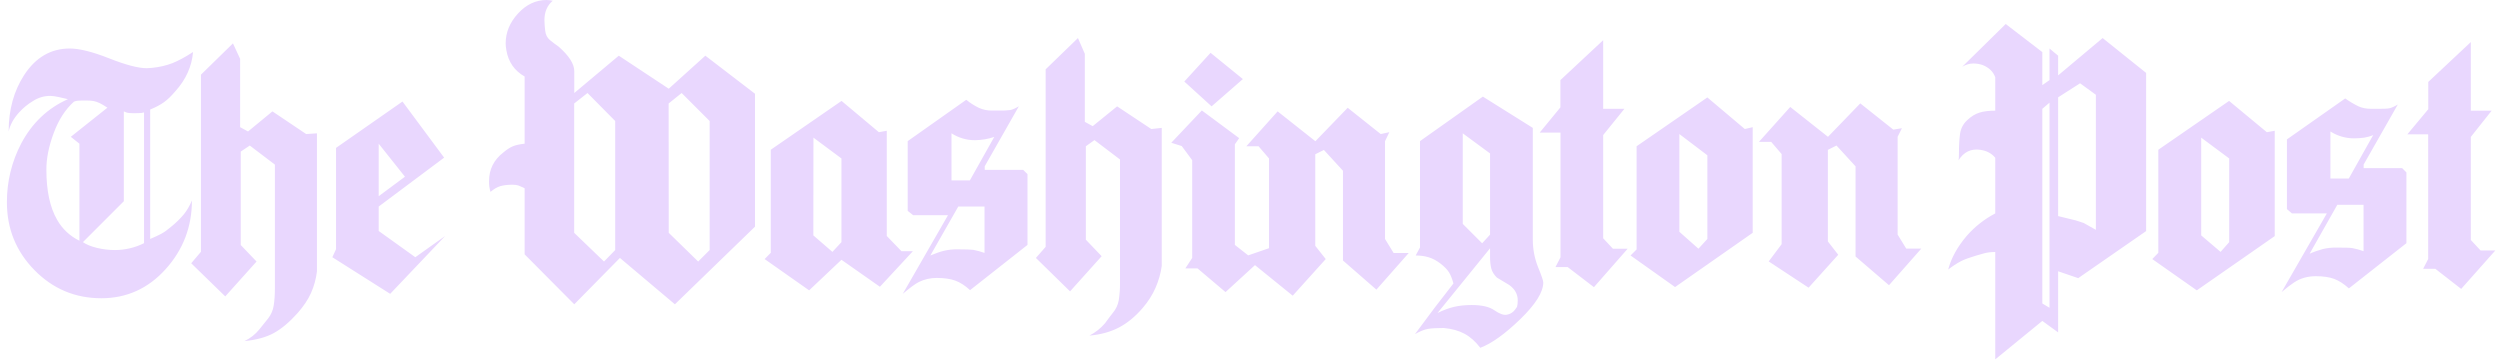 <svg width="275" height="40" viewBox="0 0 275 40" fill="none" xmlns="http://www.w3.org/2000/svg">
<g clip-path="url(#clip0_2809_400235)">
<path fill-rule="evenodd" clip-rule="evenodd" d="M5.904 14.644C6.446 13.177 7.191 12.026 8.138 11.18C8.262 11.124 8.398 11.101 8.533 11.079C8.668 11.067 8.996 11.056 9.526 11.056C9.819 11.056 10.067 11.079 10.293 11.113C10.519 11.158 10.744 11.237 10.981 11.349C11.218 11.473 11.5 11.631 11.816 11.846L7.788 15.05L8.736 15.806V26.478C7.709 25.982 6.852 25.181 6.288 24.188C5.498 22.823 5.103 20.984 5.103 18.694C5.092 17.453 5.363 16.099 5.904 14.644ZM5.532 10.548C5.769 10.548 6.074 10.594 6.446 10.672C6.818 10.751 7.157 10.83 7.473 10.909C5.261 11.891 3.547 13.504 2.339 15.772C1.29 17.769 0.749 19.991 0.76 22.259C0.76 25.158 1.764 27.64 3.783 29.705C5.803 31.769 8.262 32.807 11.15 32.807C13.937 32.807 16.306 31.735 18.224 29.603C20.142 27.471 21.112 24.955 21.112 22.056C20.853 22.665 20.548 23.173 20.221 23.579C19.803 24.075 19.33 24.538 18.822 24.944C18.427 25.282 18.066 25.542 17.75 25.711C17.434 25.88 17.028 26.072 16.52 26.286V12.049C17.152 11.789 17.66 11.519 18.044 11.237C18.427 10.966 18.845 10.56 19.296 10.029C20.458 8.743 21.101 7.299 21.236 5.72C20.39 6.273 19.634 6.679 18.957 6.95C18.28 7.209 17.524 7.389 16.69 7.468C16.554 7.468 16.374 7.48 16.137 7.502C15.212 7.502 13.835 7.141 12.008 6.419C10.18 5.697 8.736 5.336 7.676 5.336C5.588 5.336 3.919 6.318 2.655 8.258C1.527 9.996 0.952 12.06 0.952 14.463C1.11 13.73 1.493 13.03 2.102 12.365C2.554 11.868 3.073 11.44 3.648 11.101C4.212 10.74 4.844 10.548 5.532 10.548ZM24.779 32.604L28.22 28.768L26.482 26.952V16.674L27.475 16.009L30.239 18.107V31.668C30.239 32.435 30.194 33.089 30.104 33.631C30.025 34.138 29.81 34.623 29.494 35.03L28.524 36.237C28.084 36.778 27.543 37.207 26.888 37.523C28.208 37.388 29.291 37.094 30.126 36.632C30.972 36.169 31.841 35.436 32.732 34.443C33.387 33.698 33.883 32.965 34.21 32.232C34.549 31.476 34.763 30.675 34.864 29.863V14.666L33.68 14.745L29.968 12.252L27.283 14.463L26.415 13.989V6.476L25.625 4.772L22.105 8.213V27.697L21.033 28.96L24.779 32.604ZM36.557 28.294L42.92 32.322L48.967 25.959L45.684 28.294L41.656 25.406V22.721L48.854 17.34L44.273 11.169L36.963 16.268V27.415L36.557 28.294ZM57.71 8.416V15.806C57.18 15.862 56.751 15.952 56.424 16.088C56.097 16.223 55.747 16.449 55.375 16.765C54.314 17.588 53.795 18.637 53.795 19.923C53.784 20.33 53.84 20.724 53.953 21.108C54.325 20.792 54.686 20.578 55.036 20.476C55.397 20.375 55.837 20.318 56.367 20.318C56.627 20.318 56.841 20.352 56.999 20.397C57.157 20.454 57.394 20.555 57.71 20.713V27.979L63.17 33.473L68.191 28.373L74.238 33.473L83.049 24.933V10.312L77.588 6.126L73.561 9.759L68.067 6.126L63.17 10.232V7.829C63.17 7.04 62.606 6.149 61.467 5.144C61.128 4.908 60.801 4.659 60.496 4.411C60.192 4.163 60.011 3.802 59.966 3.339C59.921 2.967 59.899 2.595 59.887 2.211C59.887 1.32 60.192 0.598 60.801 0.079C60.575 0.034 60.35 0.011 60.124 0C58.94 0 57.89 0.496 56.988 1.478C56.074 2.471 55.623 3.565 55.623 4.783C55.623 4.964 55.645 5.223 55.702 5.539C55.927 6.825 56.593 7.784 57.71 8.416ZM84.109 28.497L89.005 31.938L92.559 28.576L96.79 31.544L100.422 27.629H99.159L97.546 25.959V14.384L96.677 14.542L92.57 11.101L84.786 16.471V27.809L84.109 28.497ZM107.688 11.868C107.191 11.631 106.718 11.327 106.289 10.977L99.847 15.524V23.195L100.445 23.669H104.281L99.305 32.322C100.073 31.668 100.659 31.228 101.088 31.013C101.686 30.72 102.352 30.573 103.028 30.573C103.875 30.573 104.552 30.675 105.082 30.867C105.612 31.058 106.154 31.408 106.706 31.916L113.024 26.941V19.156L112.55 18.683H108.32V18.288L112.076 11.688C111.682 11.925 111.366 12.06 111.129 12.105C110.745 12.15 110.362 12.173 109.978 12.162H109.143C108.636 12.173 108.139 12.071 107.688 11.868ZM117.706 32.051L121.181 28.182L119.443 26.365V16.088L120.391 15.411L123.2 17.543V31.058C123.211 31.713 123.166 32.367 123.065 33.022C122.975 33.529 122.76 34.003 122.41 34.42C122.196 34.68 121.914 35.063 121.542 35.571C121.068 36.124 120.493 36.575 119.838 36.914C121.045 36.812 122.128 36.519 123.065 36.034C124.001 35.549 124.881 34.827 125.693 33.879C126.303 33.168 126.776 32.423 127.115 31.645C127.453 30.867 127.679 30.066 127.792 29.253V14.068L126.641 14.192L122.884 11.699L120.199 13.877L119.331 13.403V5.923L118.575 4.186L115.021 7.626V27.155L113.949 28.373L117.706 32.051ZM136.716 8.698L133.162 5.81L130.274 8.969L133.275 11.699L136.716 8.698ZM131.142 17.622V28.373L130.387 29.524H131.729L134.809 32.13L138.047 29.163L142.199 32.525L145.831 28.497L144.681 27.042V16.968L145.628 16.494L147.727 18.784V28.655L151.404 31.86L154.958 27.832H153.3L152.352 26.286V15.535L152.826 14.542L151.878 14.745L148.246 11.857L144.692 15.535L140.54 12.252L137.099 16.088H138.442L139.592 17.43V27.302L137.302 28.091L135.836 26.941V15.873L136.309 15.196L132.203 12.15L128.841 15.704L129.992 16.065L131.142 17.622ZM202.206 28.024L201.066 26.557V16.483L202.014 16.009L204.112 18.299V28.215L207.79 31.374L211.344 27.347H209.686L208.738 25.801V15.05L209.212 14.102L208.264 14.26L204.631 11.372L201.078 15.05L196.926 11.767L193.485 15.603H194.828L195.978 16.945V26.862L194.557 28.757L198.945 31.645L202.206 28.024ZM155.725 28.103C156.256 28.103 156.729 28.17 157.169 28.306C157.609 28.441 158.027 28.667 158.455 28.994C158.873 29.321 159.189 29.637 159.381 29.942C159.572 30.246 159.742 30.664 159.877 31.183L157.824 33.834L155.646 36.756C156.199 36.44 156.673 36.248 157.068 36.18C157.463 36.113 158.038 36.079 158.805 36.079C159.696 36.158 160.464 36.372 161.095 36.711C161.727 37.049 162.303 37.568 162.833 38.256C164.096 37.782 165.563 36.722 167.244 35.097C168.925 33.462 169.76 32.119 169.76 31.07C169.76 30.889 169.568 30.314 169.184 29.378C168.801 28.419 168.609 27.403 168.609 26.365V14.068L163.115 10.627L156.199 15.524V27.223L155.725 28.103ZM169.365 14.587H171.655V28.306L171.102 29.378H172.445L175.333 31.589L179.045 27.358H177.42L176.348 26.207V14.858L178.684 11.97H176.348V4.422L171.644 8.811V11.812L169.365 14.587ZM179.36 28.103L184.257 31.577L192.797 25.609V13.989L191.928 14.192L187.81 10.718L180.026 16.088V27.437L179.36 28.103ZM219.478 8.495V12.173C218.79 12.173 218.215 12.241 217.741 12.387C217.267 12.534 216.816 12.816 216.376 13.233C215.936 13.651 215.688 14.147 215.609 14.7C215.53 15.253 215.484 15.975 215.484 16.877C215.484 17.25 215.473 17.498 215.439 17.633C216.015 16.708 216.827 16.325 217.854 16.483C218.542 16.584 219.083 16.877 219.478 17.351V23.477C218.271 24.109 217.211 24.944 216.319 25.97C215.315 27.155 214.638 28.373 214.3 29.648C214.751 29.299 215.225 28.983 215.721 28.723C216.116 28.52 216.669 28.328 217.38 28.114C217.639 28.035 217.944 27.945 218.294 27.855C218.632 27.764 219.027 27.719 219.478 27.719V39.531L224.656 35.3L226.394 36.564V29.84L228.605 30.596L236.074 25.418V8.021L231.29 4.186L226.394 8.292V6.126L225.446 5.336V8.811L224.656 9.364V5.731L220.629 2.64L215.845 7.344C216.24 7.107 216.646 6.983 217.064 6.983C217.402 6.983 217.741 7.04 218.057 7.141C218.767 7.412 219.241 7.863 219.478 8.495ZM236.75 28.497L241.647 31.938L250.221 25.97V14.384L249.352 14.542L245.2 11.101L237.416 16.471V27.809L236.75 28.497ZM259.438 11.699C258.93 11.451 258.434 11.158 257.971 10.83L251.563 15.332V23.003L252.116 23.477H255.952L250.977 32.13C251.529 31.656 251.992 31.307 252.364 31.058C253.052 30.607 253.842 30.382 254.733 30.382C255.557 30.382 256.223 30.483 256.753 30.675C257.283 30.878 257.825 31.216 258.377 31.724L264.706 26.749V18.965L264.233 18.491H260.002V18.096L263.759 11.496C263.364 11.733 263.048 11.868 262.811 11.914C262.574 11.959 262.191 11.97 261.66 11.97H260.837C260.295 11.97 259.833 11.88 259.438 11.699ZM264.808 14.779H267.098V28.497L266.545 29.569H267.888L270.731 31.78L274.488 27.55H272.863L271.791 26.399V15.061L274.082 12.173H271.791V4.625L267.109 9.014V12.015L264.808 14.779ZM89.479 15.14L92.559 17.43V26.636L91.566 27.708L89.468 25.892L89.479 15.14ZM166.003 31.34C166.635 31.792 166.951 32.356 166.951 33.044C166.951 33.36 166.917 33.597 166.872 33.755C166.714 33.992 166.59 34.15 166.511 34.229C166.296 34.443 166.025 34.578 165.721 34.623C165.382 34.68 164.931 34.511 164.378 34.127C163.826 33.743 162.991 33.552 161.885 33.552C161.174 33.552 160.531 33.619 159.945 33.755C159.369 33.89 158.76 34.116 158.128 34.432L163.905 27.313V28.227C163.905 28.757 163.95 29.186 164.04 29.535C164.13 29.874 164.333 30.212 164.649 30.528C165.1 30.799 165.552 31.081 166.003 31.34ZM160.904 14.666L163.905 16.877V25.812L163.036 26.76L160.904 24.628V14.666ZM41.656 21.582V15.806L44.544 19.438L41.656 21.582ZM109.369 15.061L106.684 19.845H104.664V14.666C105.454 15.163 106.311 15.422 107.237 15.422C107.97 15.411 108.681 15.298 109.369 15.061ZM184.731 14.745L187.81 17.081V26.286L186.829 27.358L184.731 25.497V14.745ZM105.409 22.721H108.297V27.821C107.891 27.674 107.473 27.561 107.056 27.482C106.774 27.448 106.21 27.426 105.341 27.426C104.834 27.415 104.337 27.471 103.841 27.584C103.423 27.685 102.916 27.866 102.34 28.103L105.409 22.721ZM224.656 11.97L225.446 11.293V33.856L224.656 33.383V11.97ZM226.394 10.706L228.808 9.161L230.545 10.424V25.282C229.722 24.808 229.282 24.56 229.203 24.526L228.334 24.244C227.691 24.086 227.037 23.928 226.394 23.77V10.706ZM15.212 12.444C15.471 12.444 15.686 12.421 15.844 12.365V26.749C14.851 27.245 13.756 27.505 12.64 27.505C11.985 27.505 11.32 27.426 10.665 27.268C10.011 27.11 9.492 26.895 9.12 26.636L13.621 22.135V12.252C13.813 12.353 14.016 12.421 14.23 12.432C14.456 12.444 14.603 12.455 14.681 12.455L15.212 12.444ZM242.132 15.14L245.212 17.43V26.636L244.264 27.708L242.132 25.892V15.14ZM63.159 11.383L64.626 10.232L67.672 13.312V27.505L66.442 28.768L63.159 25.609V11.383ZM260.07 15.14C260.408 15.084 260.747 14.993 261.051 14.858L258.366 19.641H256.347V14.463C257.125 14.96 258.028 15.219 258.953 15.219C259.359 15.219 259.731 15.185 260.07 15.14ZM257.103 22.529H259.991V27.629C259.585 27.482 259.167 27.369 258.75 27.29C258.468 27.245 257.904 27.234 257.024 27.234C256.516 27.223 256.008 27.279 255.523 27.392C255.027 27.527 254.53 27.697 254.057 27.911L257.103 22.529ZM73.549 11.383L74.982 10.232L78.062 13.312V27.505L76.799 28.768L73.561 25.609L73.549 11.383Z" fill="#E9D7FE"/>
</g>
<defs>
<clipPath id="clip0_2809_400235">
<rect width="274.167" height="40" fill="white" transform="translate(0.75)"/>
</clipPath>
</defs>
</svg>
